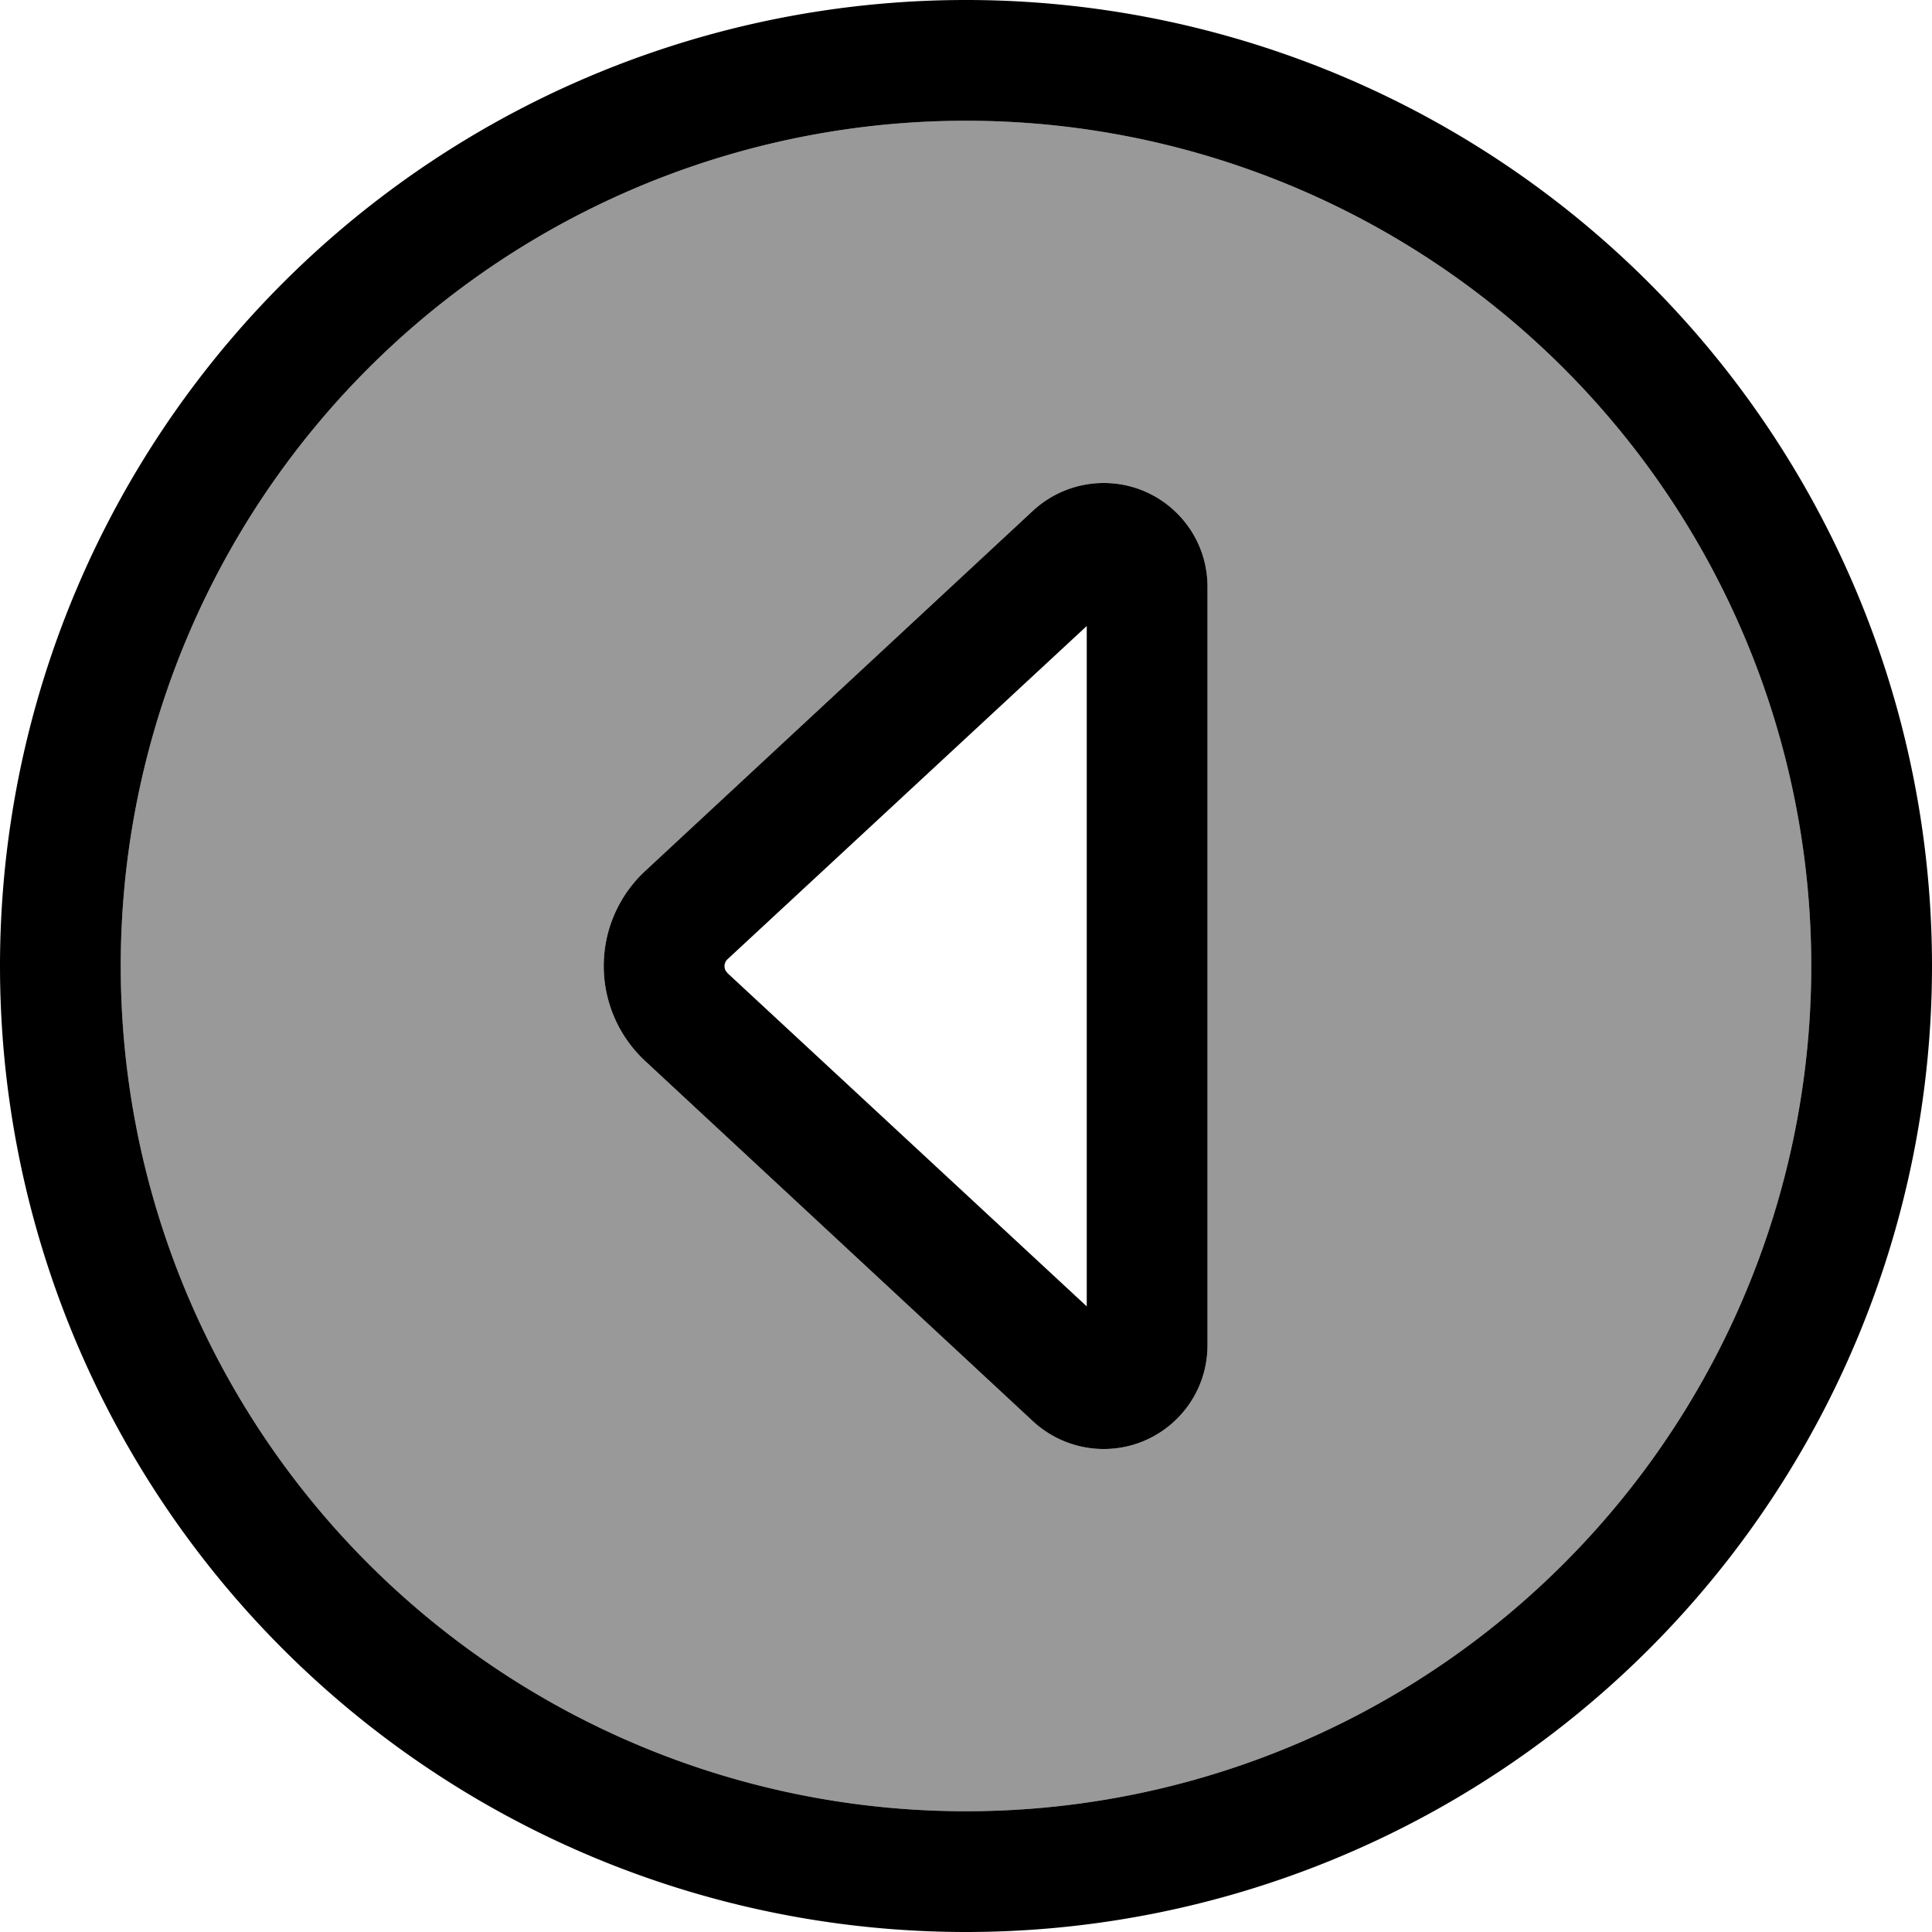 <svg xmlns="http://www.w3.org/2000/svg" viewBox="0 0 512 512"><!--! Font Awesome Pro 7.0.0 by @fontawesome - https://fontawesome.com License - https://fontawesome.com/license (Commercial License) Copyright 2025 Fonticons, Inc. --><path style="fill:currentColor;opacity:.4" d="M32 256a224 224 0 1 0 448 0 224 224 0 1 0 -448 0zm128 0c0-9.6 4-18.7 11-25.2l102.8-95.5c5.1-4.7 11.8-7.3 18.7-7.3 15.2 0 27.5 12.3 27.5 27.5l0 201c0 15.2-12.3 27.5-27.5 27.5-6.9 0-13.6-2.6-18.7-7.3L171 281.2c-7-6.5-11-15.6-11-25.2z"/><path style="fill:currentColor;opacity:1" d="M32 256a224 224 0 1 1 448 0 224 224 0 1 1 -448 0zm480 0a256 256 0 1 0 -512 0 256 256 0 1 0 512 0zm-352 0c0 9.6 4 18.7 11 25.2l102.8 95.5c5.1 4.7 11.8 7.3 18.7 7.3 15.2 0 27.5-12.3 27.5-27.5l0-201c0-15.2-12.3-27.5-27.5-27.5-6.9 0-13.6 2.6-18.7 7.3L171 230.8c-7 6.5-11 15.6-11 25.2zm32.7 1.7c-.5-.4-.7-1.1-.7-1.7s.3-1.3 .7-1.7l95.3-88.4 0 180.3-95.3-88.4z"/></svg>